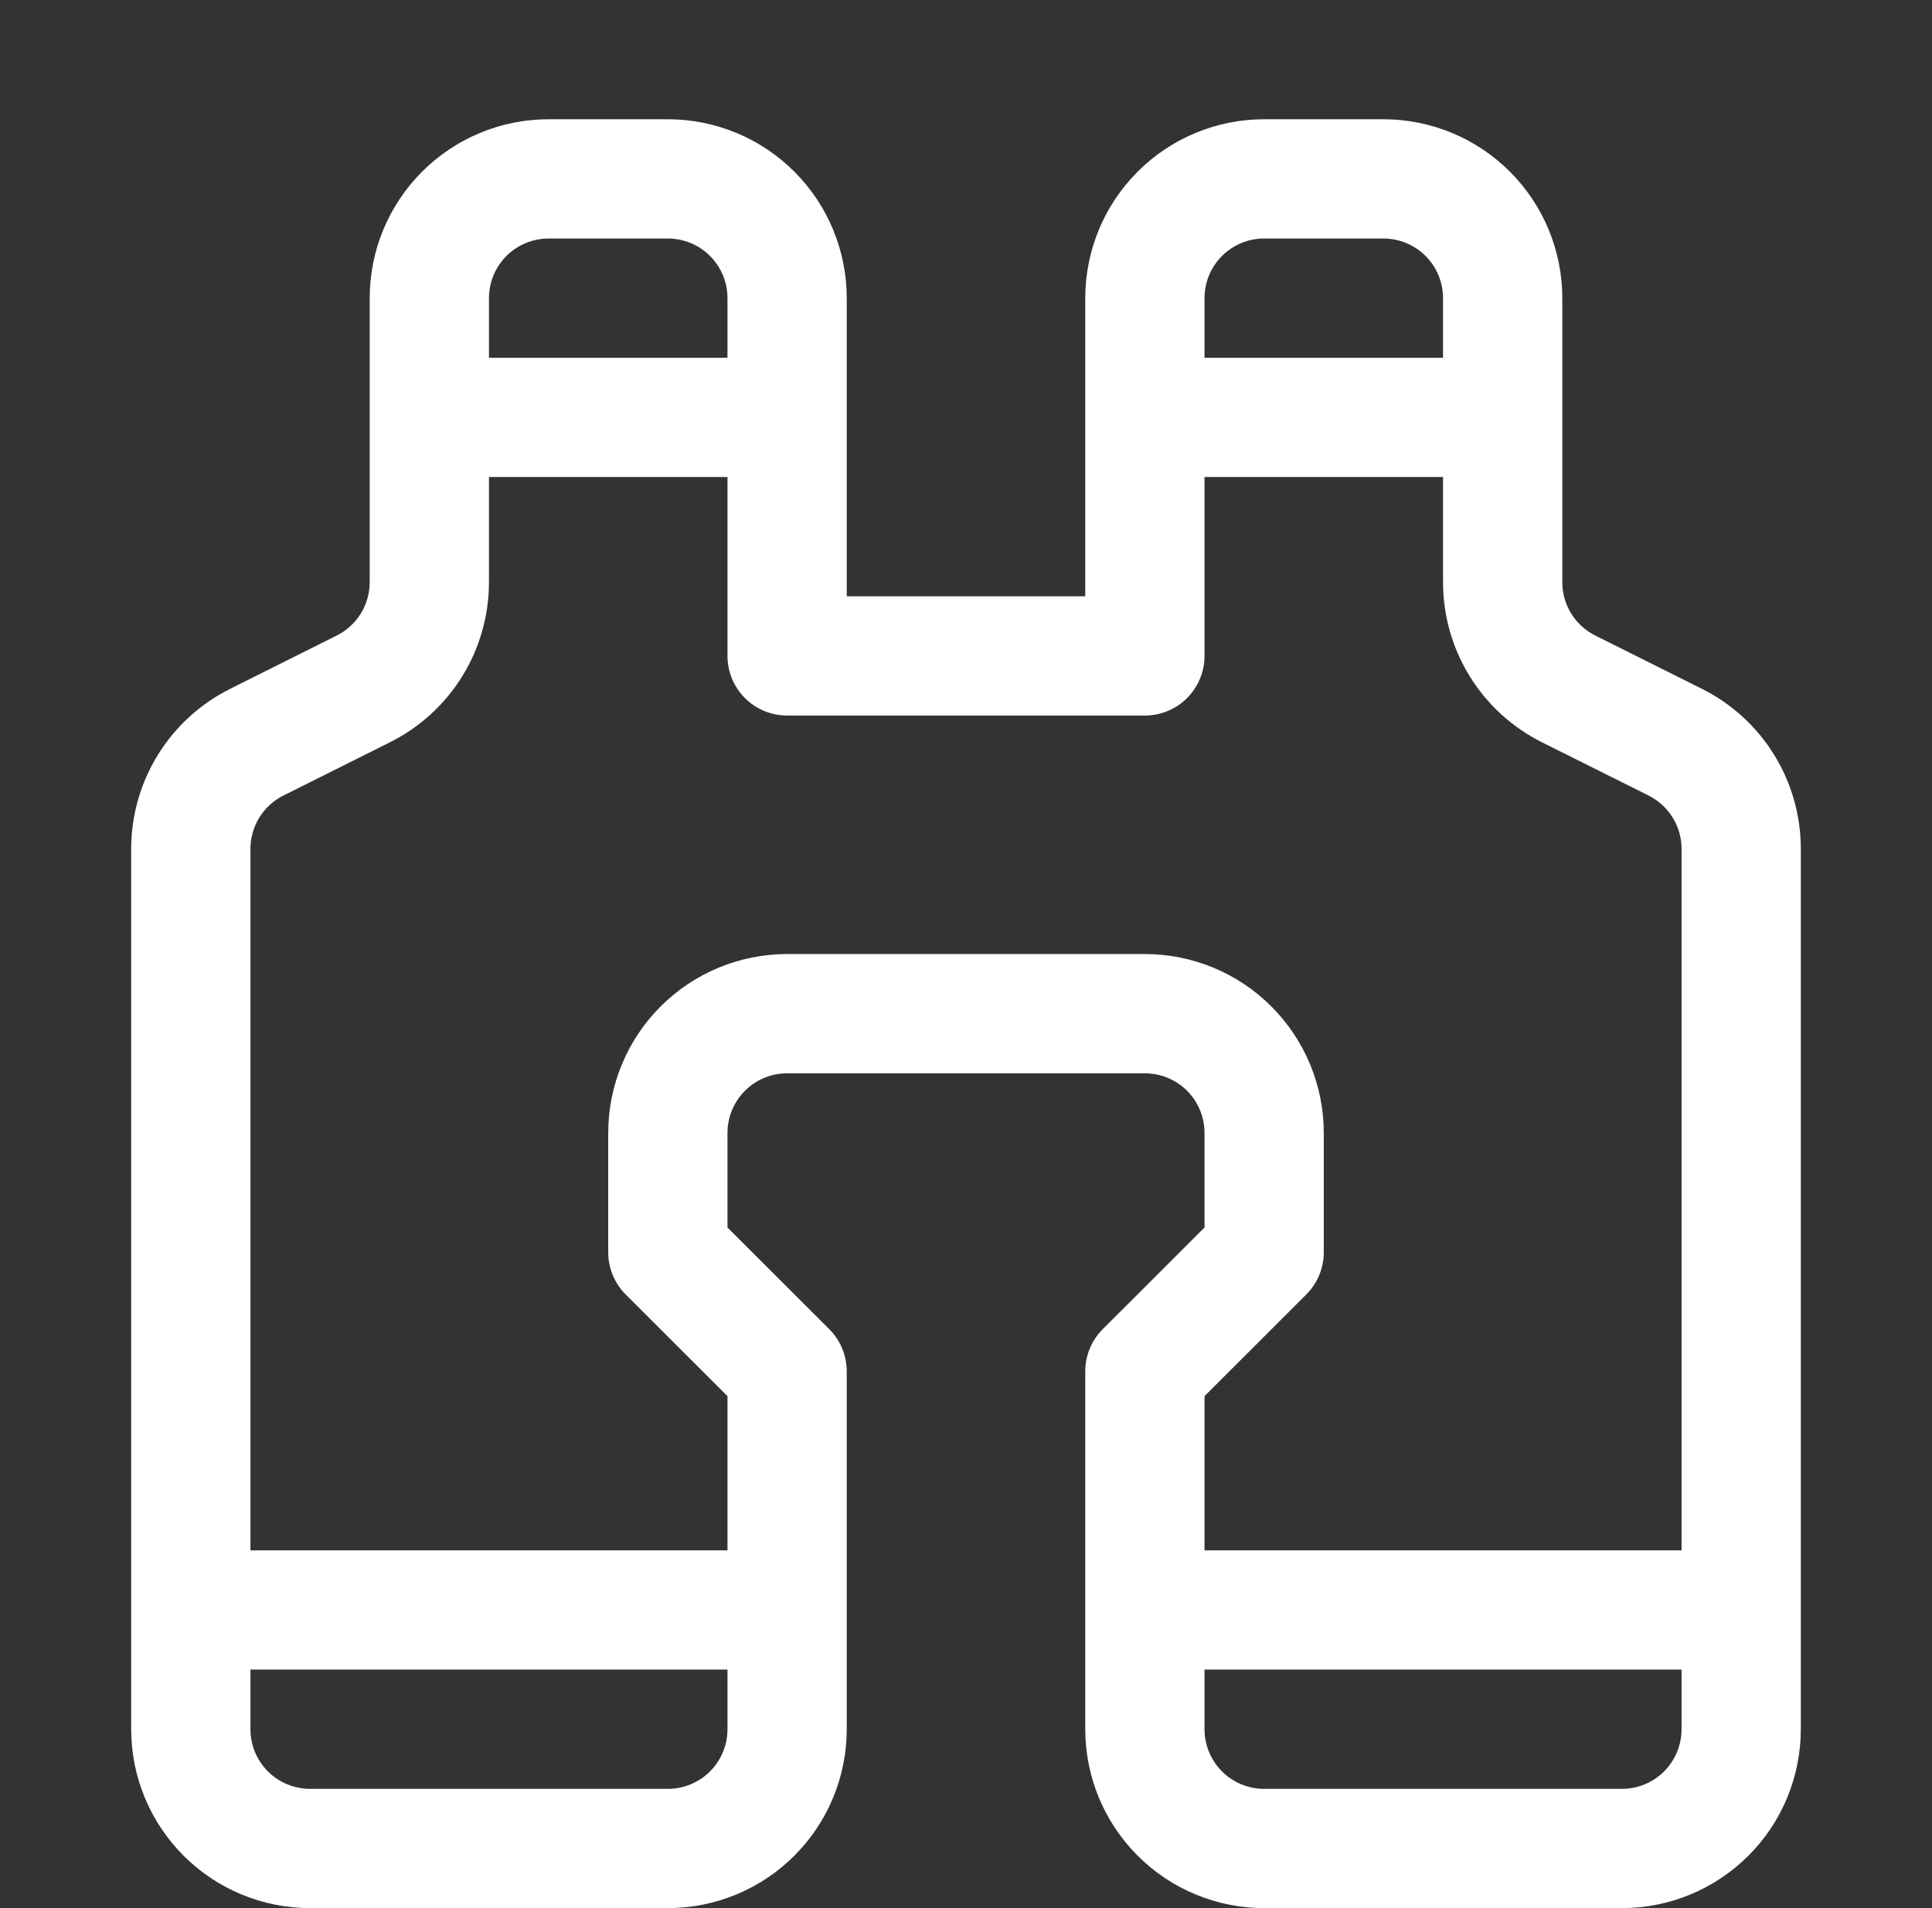 <svg width="81" height="80" viewBox="0 0 81 80" fill="none" xmlns="http://www.w3.org/2000/svg">
<rect x="0" y="0" width="81" height="80" fill="#333333" stroke="none"/>
<path d="M15.5 12.5C15.5 10.511 16.29 8.603 17.697 7.197C19.103 5.79 21.011 5 23 5H28C29.989 5 31.897 5.79 33.303 7.197C34.71 8.603 35.5 10.511 35.5 12.5V25H45.5V12.5C45.5 10.511 46.29 8.603 47.697 7.197C49.103 5.79 51.011 5 53 5H58C59.989 5 61.897 5.79 63.303 7.197C64.71 8.603 65.5 10.511 65.5 12.5V24.41C65.5 24.874 65.629 25.329 65.873 25.723C66.117 26.118 66.465 26.437 66.88 26.645L71.355 28.88C72.601 29.503 73.649 30.461 74.381 31.646C75.113 32.831 75.5 34.197 75.5 35.59V72.5C75.5 74.489 74.71 76.397 73.303 77.803C71.897 79.21 69.989 80 68 80H53C51.011 80 49.103 79.21 47.697 77.803C46.29 76.397 45.5 74.489 45.5 72.5V57.5C45.499 57.172 45.564 56.846 45.689 56.542C45.814 56.239 45.998 55.963 46.23 55.73L50.5 51.465V47.5C50.5 46.837 50.237 46.201 49.768 45.732C49.299 45.263 48.663 45 48 45H33C32.337 45 31.701 45.263 31.232 45.732C30.763 46.201 30.5 46.837 30.5 47.5V51.465L34.77 55.73C35.002 55.963 35.186 56.239 35.311 56.542C35.436 56.846 35.501 57.172 35.5 57.5V72.5C35.5 74.489 34.71 76.397 33.303 77.803C31.897 79.21 29.989 80 28 80H13C11.011 80 9.103 79.21 7.697 77.803C6.29 76.397 5.5 74.489 5.5 72.5V35.59C5.5 34.196 5.888 32.83 6.621 31.645C7.354 30.46 8.403 29.503 9.65 28.88L14.12 26.645C14.535 26.437 14.883 26.118 15.127 25.723C15.371 25.329 15.5 24.874 15.5 24.41V12.5ZM23 10C22.337 10 21.701 10.263 21.232 10.732C20.763 11.201 20.5 11.837 20.5 12.5V15H30.5V12.5C30.5 11.837 30.237 11.201 29.768 10.732C29.299 10.263 28.663 10 28 10H23ZM30.5 20H20.5V24.41C20.5 25.804 20.112 27.17 19.379 28.355C18.646 29.54 17.597 30.497 16.35 31.12L11.88 33.355C11.465 33.563 11.117 33.882 10.873 34.277C10.629 34.671 10.5 35.126 10.5 35.59V65H30.5V58.535L26.23 54.27C25.998 54.037 25.814 53.761 25.689 53.458C25.564 53.154 25.499 52.828 25.5 52.5V47.5C25.5 45.511 26.29 43.603 27.697 42.197C29.103 40.79 31.011 40 33 40H48C49.989 40 51.897 40.79 53.303 42.197C54.71 43.603 55.5 45.511 55.5 47.5V52.5C55.501 52.828 55.436 53.154 55.311 53.458C55.186 53.761 55.002 54.037 54.77 54.27L50.5 58.535V65H70.5V35.59C70.5 35.126 70.371 34.671 70.127 34.277C69.883 33.882 69.535 33.563 69.12 33.355L64.645 31.12C63.399 30.497 62.351 29.539 61.619 28.354C60.887 27.169 60.5 25.803 60.5 24.41V20H50.5V27.5C50.5 28.163 50.237 28.799 49.768 29.268C49.299 29.737 48.663 30 48 30H33C32.337 30 31.701 29.737 31.232 29.268C30.763 28.799 30.5 28.163 30.5 27.5V20ZM50.5 15H60.5V12.5C60.5 11.837 60.237 11.201 59.768 10.732C59.299 10.263 58.663 10 58 10H53C52.337 10 51.701 10.263 51.232 10.732C50.763 11.201 50.5 11.837 50.5 12.5V15ZM70.5 70H50.5V72.5C50.5 73.163 50.763 73.799 51.232 74.268C51.701 74.737 52.337 75 53 75H68C68.663 75 69.299 74.737 69.768 74.268C70.237 73.799 70.5 73.163 70.5 72.5V70ZM30.5 70H10.5V72.5C10.5 73.163 10.763 73.799 11.232 74.268C11.701 74.737 12.337 75 13 75H28C28.663 75 29.299 74.737 29.768 74.268C30.237 73.799 30.5 73.163 30.5 72.5V70Z" fill="white"/>
</svg>
